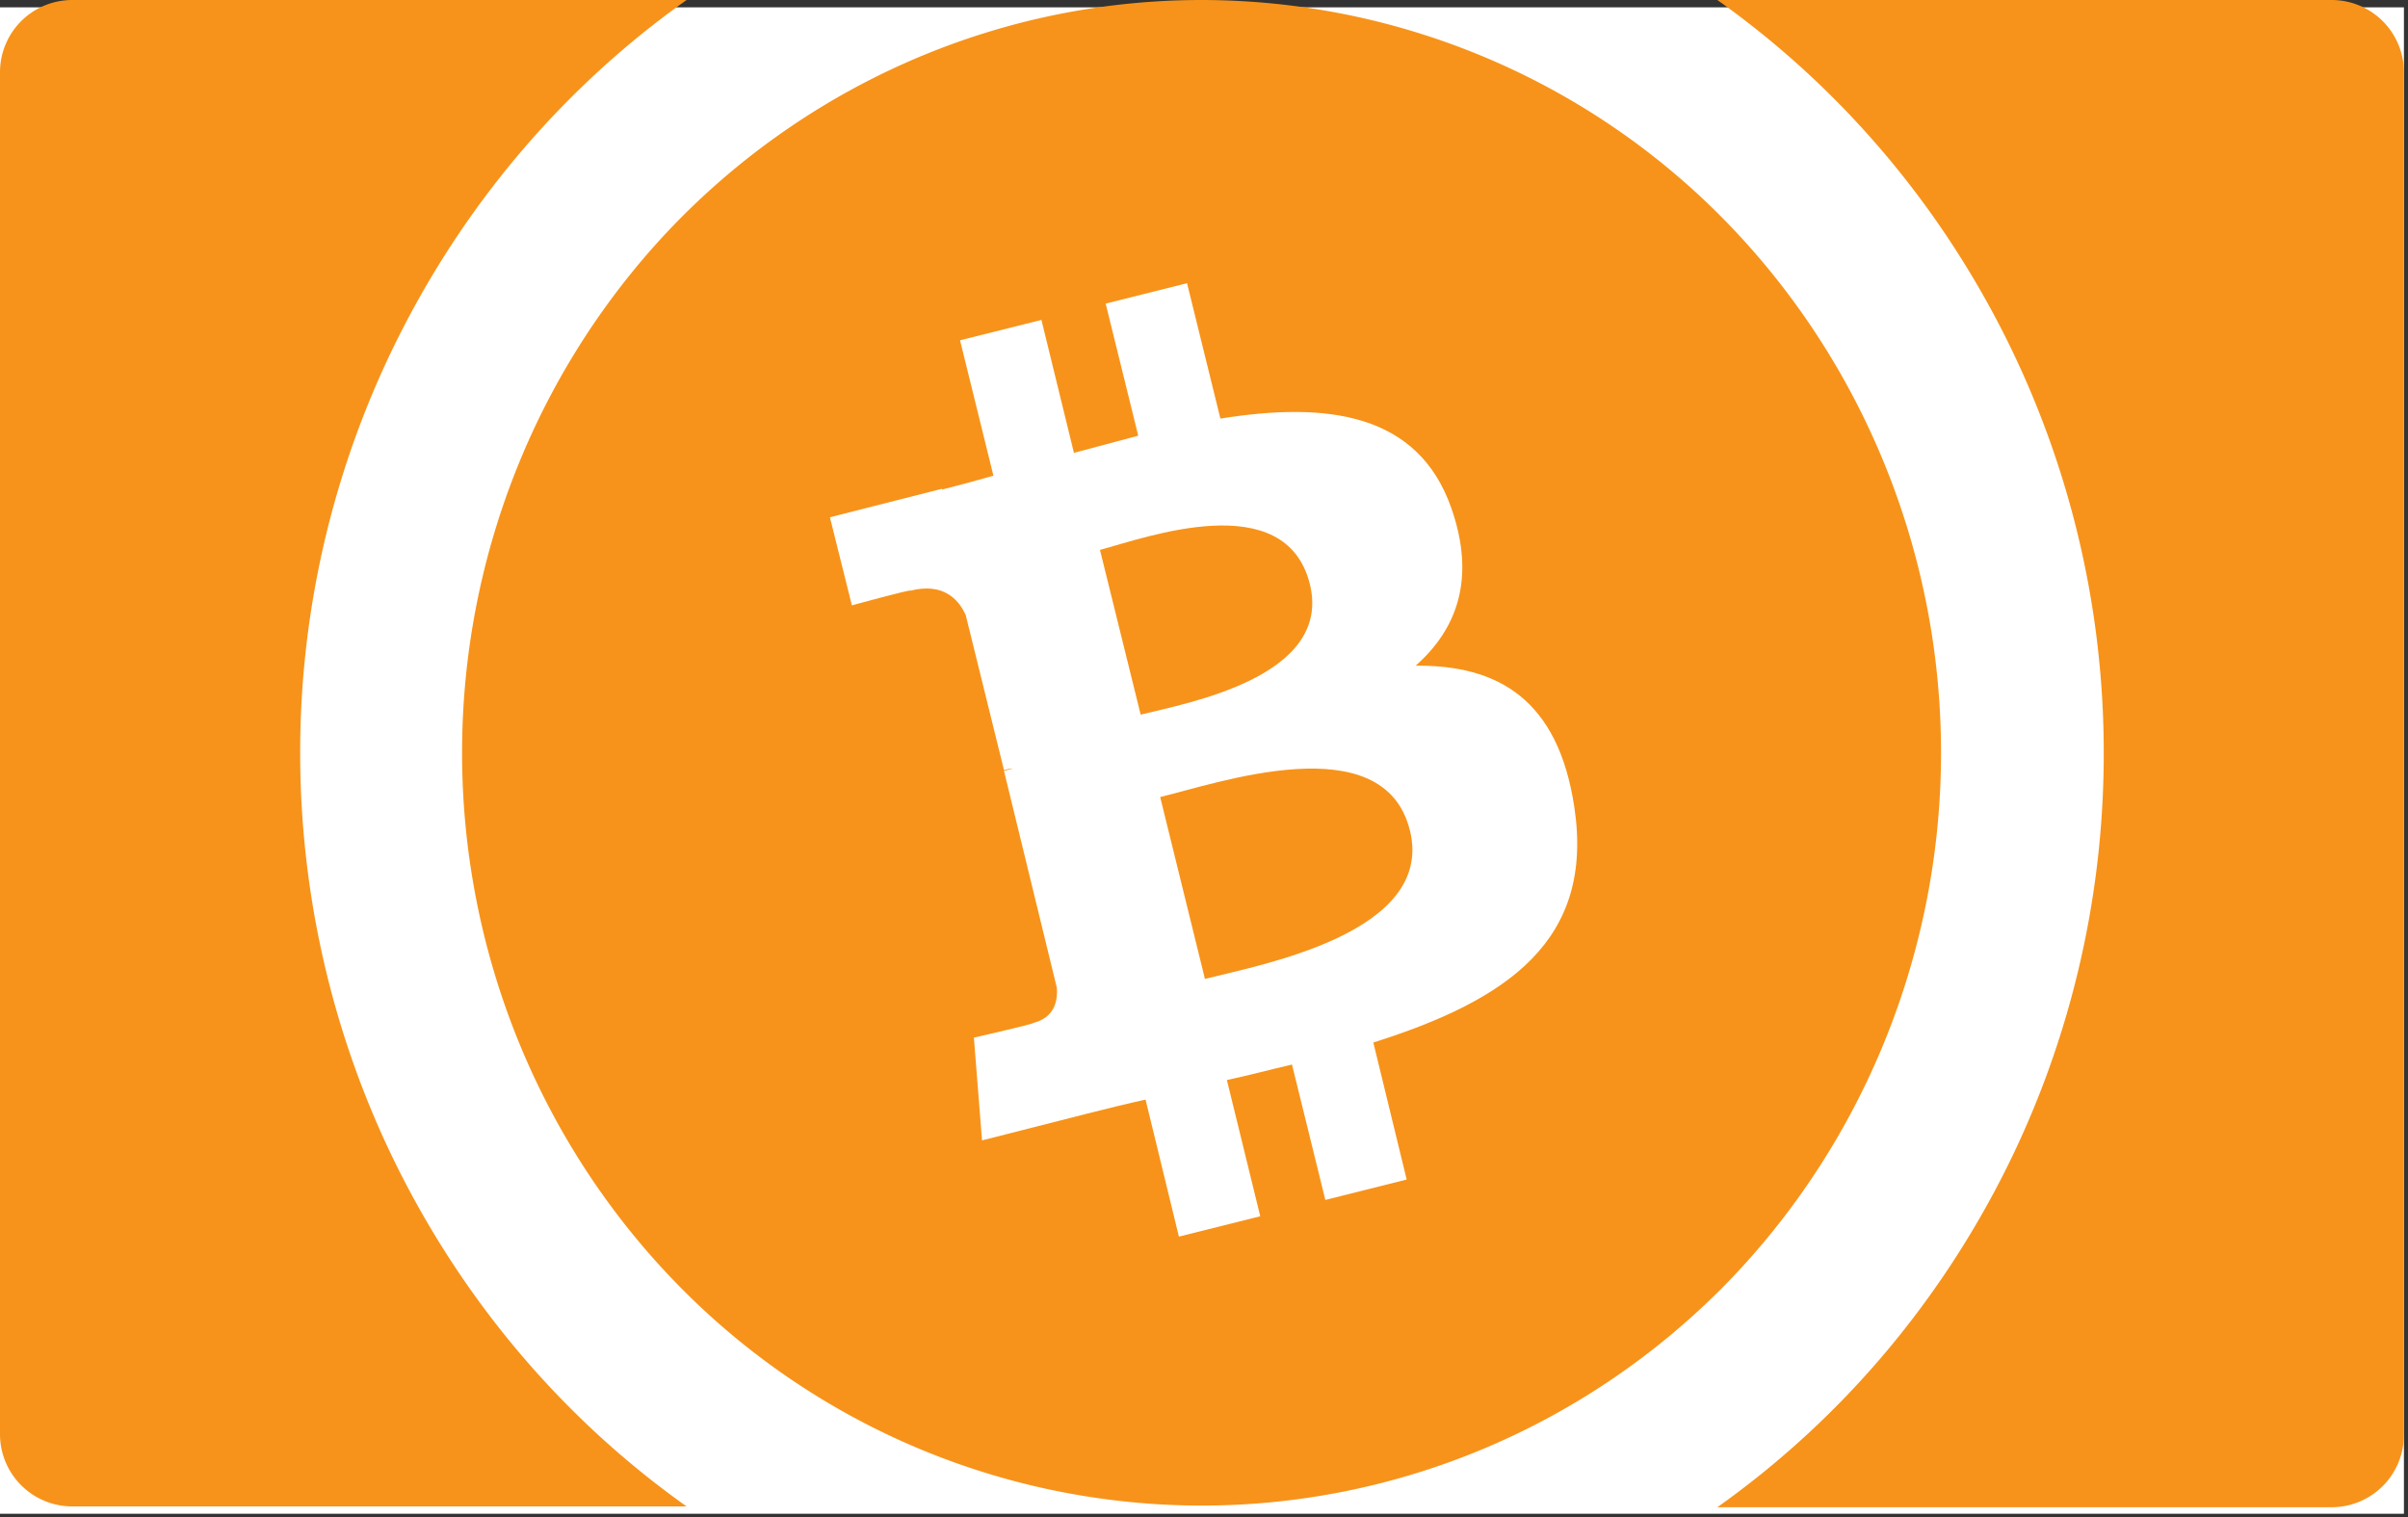 <svg width="100" height="63" xmlns="http://www.w3.org/2000/svg"><rect width="100%" height="100%" fill="#333333" stroke="none"/><g fill-rule="nonzero" fill="none"><path d="M0 .305h99.831v62.56H0z" fill="#FFF"/><path d="M3 0h25.514c-4.967 3.523-8.987 8.197-11.791 13.65a38.48 38.48 0 0 0-4.257 17.613c0 6.13 1.453 12.193 4.257 17.647 2.804 5.453 6.824 10.127 11.79 13.65H3a3 3 0 0 1-3-3V3a3 3 0 0 1 3-3zm46.899 0c-8.142 0-15.946 3.285-21.723 9.145-5.744 5.86-8.987 13.82-8.987 22.118 0 8.298 3.243 16.258 8.987 22.118a30.434 30.434 0 0 0 21.723 9.145c8.142 0 15.946-3.286 21.723-9.145 5.743-5.86 8.986-13.82 8.986-22.118 0-8.298-3.243-16.258-8.986-22.118A30.434 30.434 0 0 0 49.899 0zM96.83 0H71.318c4.966 3.523 8.986 8.197 11.79 13.65a38.515 38.515 0 0 1 4.257 17.647c0 6.13-1.453 12.193-4.257 17.647-2.804 5.453-6.824 10.127-11.79 13.65H96.83a3 3 0 0 0 3-3V3a3 3 0 0 0-3-3z" fill="#F7931A"/><path d="M60.275 21.11c-1.385-3.963-5.169-4.437-9.594-3.726l-1.385-5.623-3.379.847 1.352 5.487c-.879.237-1.791.474-2.67.711l-1.35-5.52-3.38.846 1.386 5.623c-.71.203-1.453.406-2.128.576v-.034l-4.662 1.185.912 3.658s2.466-.677 2.432-.61c1.351-.338 1.993.34 2.297 1.017l1.588 6.435c.135-.034.237-.068.372-.068l-.372.102 2.196 9.01c.034.44-.034 1.22-.98 1.456.068.034-2.466.61-2.466.61l.338 4.268 4.392-1.118c.81-.203 1.622-.407 2.399-.576l1.385 5.69 3.378-.846-1.385-5.657c.946-.203 1.824-.44 2.703-.643l1.385 5.622 3.378-.847-1.385-5.69c5.574-1.761 9.19-4.234 8.345-9.789-.676-4.47-3.176-5.893-6.588-5.86 1.723-1.523 2.5-3.623 1.486-6.536zm-1.723 13.379c1.048 4.267-6.25 5.588-8.513 6.164L48.18 33.1c2.297-.542 9.29-3.015 10.371 1.389zm-4.155-10.23c.946 3.862-5.135 4.946-7.027 5.42l-1.69-6.842c1.893-.508 7.703-2.642 8.717 1.423z" fill="#FFF"/></g></svg>